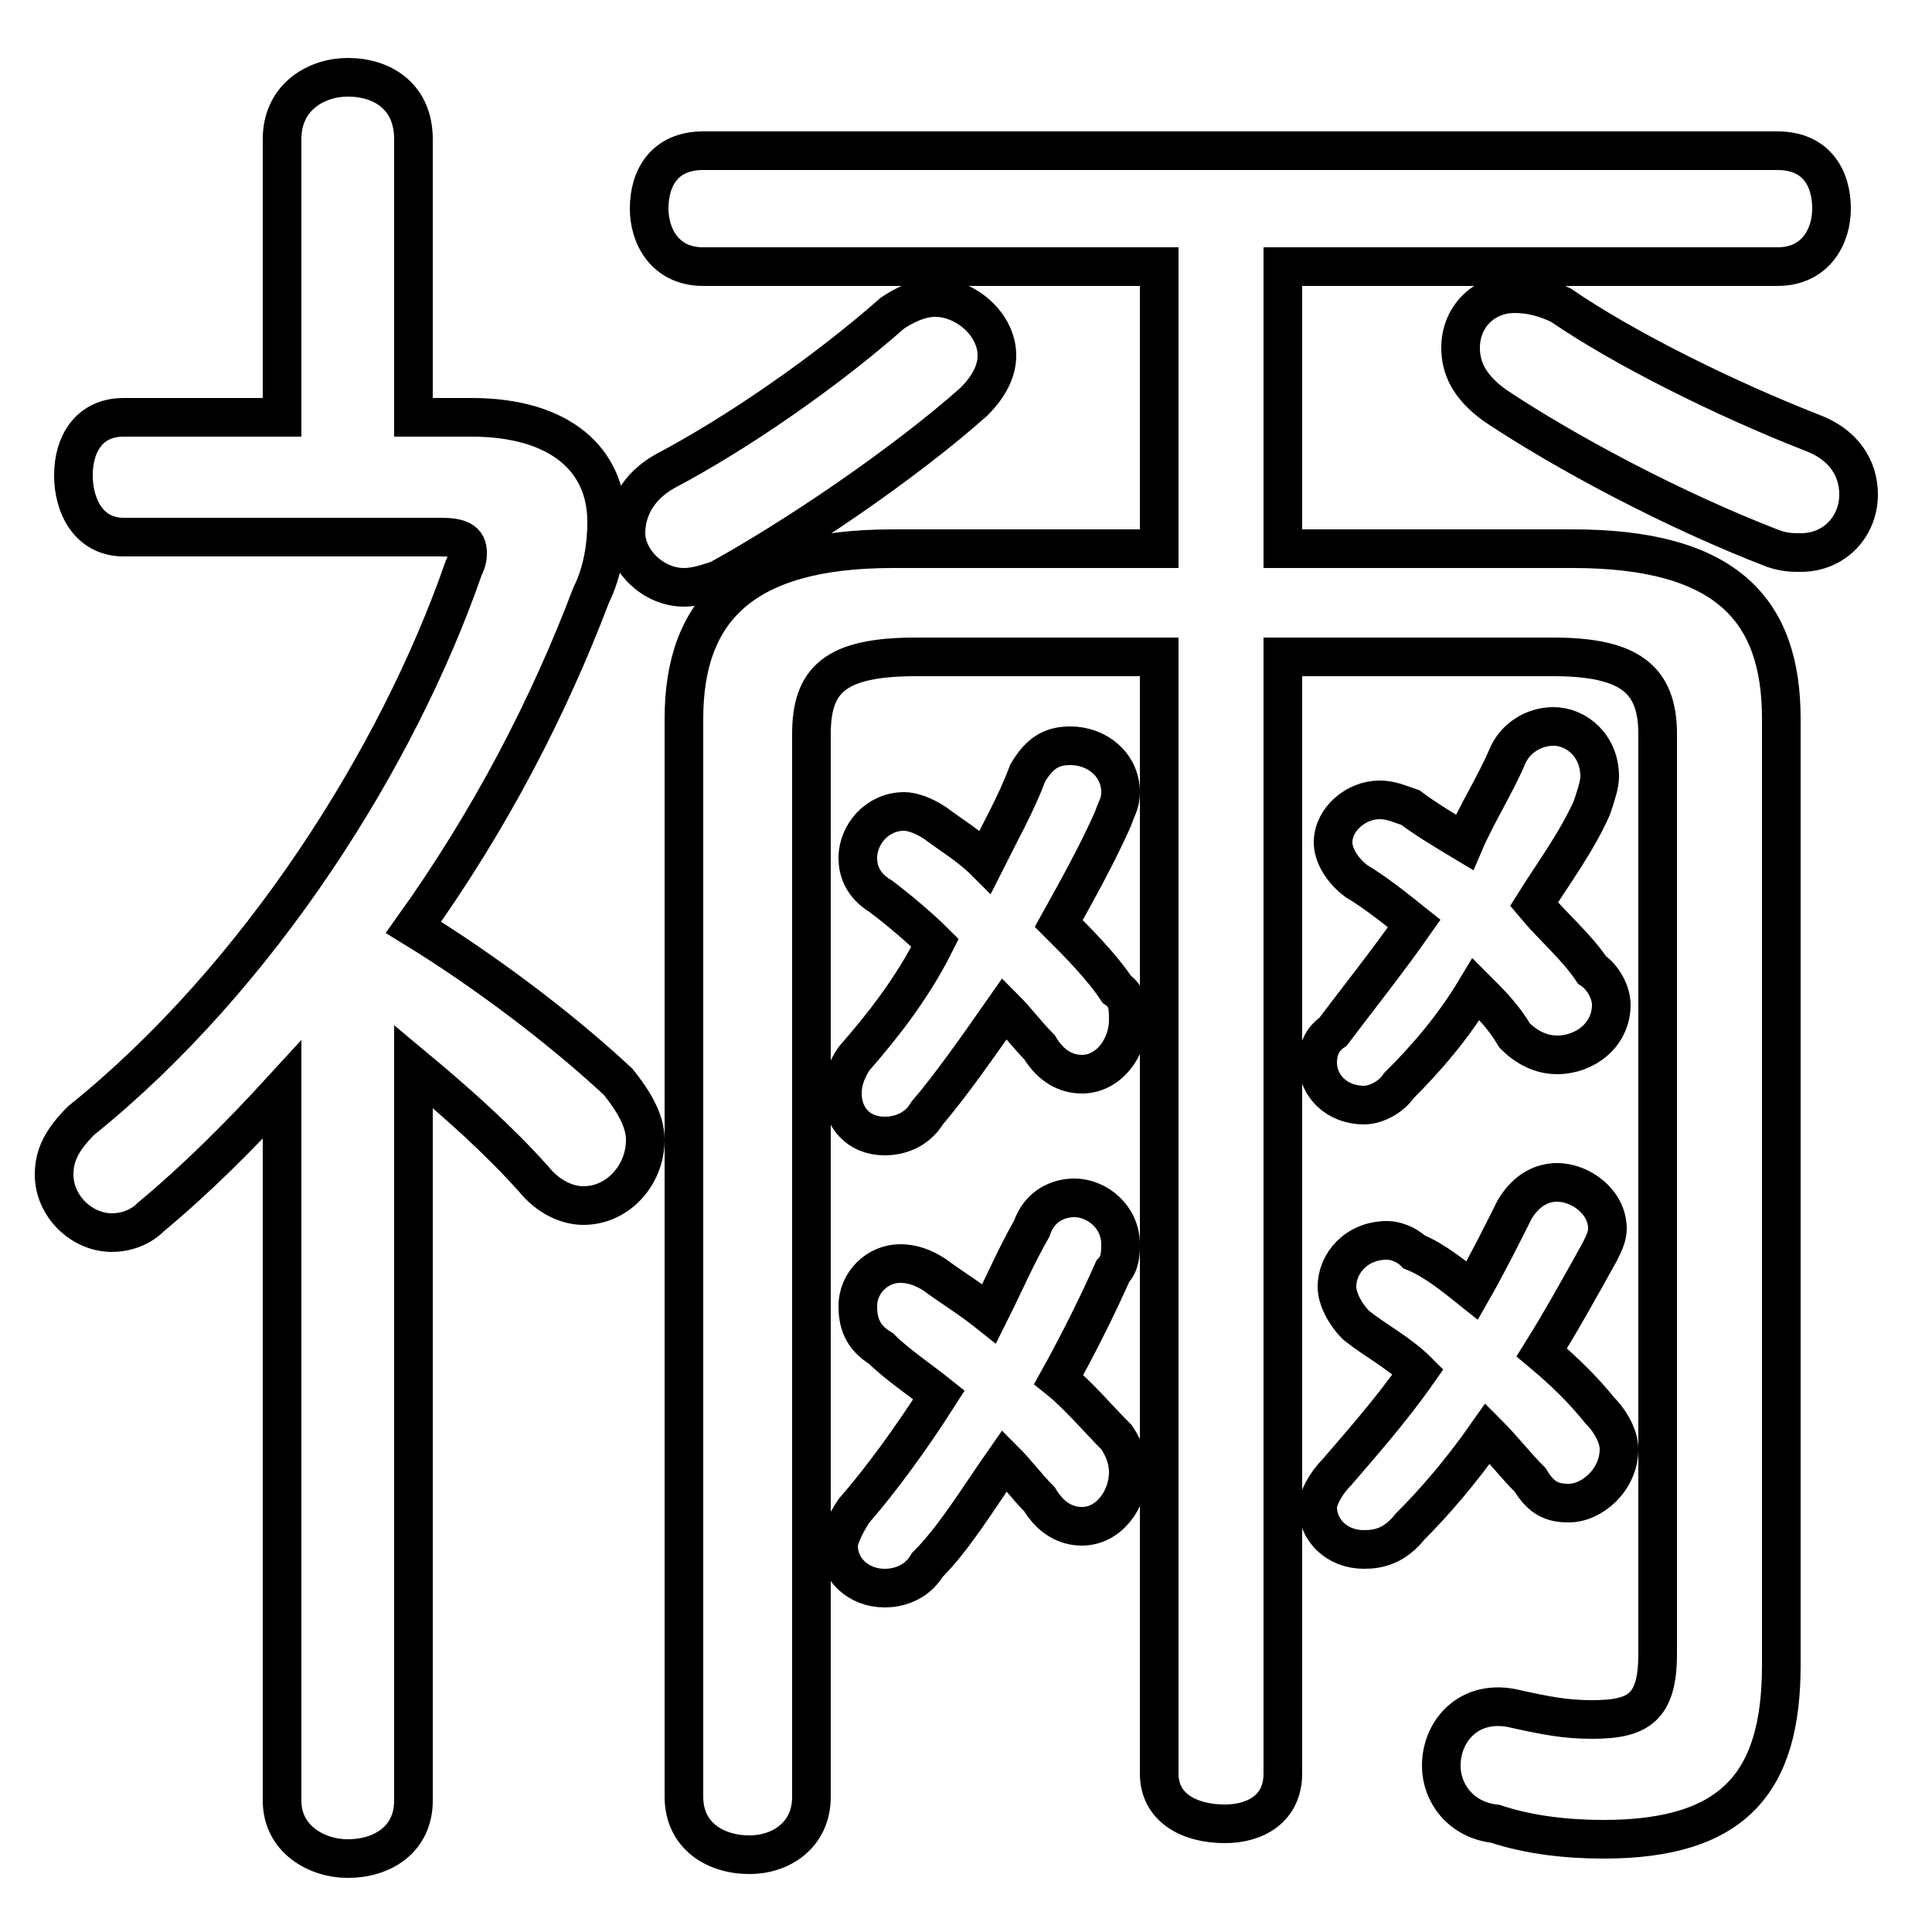 <svg xmlns="http://www.w3.org/2000/svg" viewBox="0 -44.0 50.0 50.0">
    <rect x="0" y="-44.0" width="50.0" height="50.0" fill="#808080" stroke="none"/>
    <g transform="scale(1, -1)">
        <!-- ボディの枠 -->
        <rect x="0" y="-6.0" width="50.0" height="50.0"
            stroke="white" fill="white"/>
        <!-- グリフ座標系の原点 -->
        <circle cx="0" cy="0" r="5" fill="white"/>
        <!-- グリフのアウトライン -->
        <g style="fill:none;stroke:#000000;stroke-width:1;">
<path d="M 7.3 -2.6 C 7.3 -3.6 8.2 -4.1 9.0 -4.1 C 9.9 -4.1 10.7 -3.6 10.7 -2.6 L 10.7 16.4 C 11.9 15.4 12.9 14.5 13.8 13.5 C 14.2 13.0 14.7 12.8 15.1 12.8 C 16.0 12.8 16.7 13.6 16.7 14.5 C 16.7 15.0 16.4 15.5 16.0 16.0 C 14.5 17.4 12.5 18.9 10.7 20.0 C 12.7 22.8 14.2 25.7 15.3 28.6 C 15.6 29.2 15.7 29.9 15.7 30.5 C 15.7 32.1 14.5 33.2 12.2 33.2 L 10.7 33.2 L 10.7 40.4 C 10.7 41.5 9.9 42.0 9.0 42.0 C 8.2 42.0 7.3 41.5 7.3 40.4 L 7.3 33.2 L 3.2 33.2 C 2.3 33.2 1.9 32.5 1.9 31.7 C 1.9 30.9 2.3 30.1 3.2 30.1 L 11.4 30.1 C 11.9 30.1 12.1 30.0 12.1 29.7 C 12.1 29.6 12.1 29.5 12.0 29.3 C 10.3 24.4 6.7 18.7 2.1 15.0 C 1.6 14.5 1.4 14.1 1.4 13.6 C 1.4 12.8 2.1 12.1 2.9 12.1 C 3.2 12.1 3.6 12.2 3.9 12.5 C 5.1 13.5 6.2 14.6 7.3 15.8 Z M 23.1 35.9 C 21.4 34.4 19.1 32.8 17.2 31.8 C 16.5 31.4 16.2 30.8 16.2 30.2 C 16.2 29.5 16.9 28.8 17.7 28.8 C 18.0 28.8 18.3 28.9 18.6 29.0 C 20.6 30.1 23.4 32.0 25.2 33.6 C 25.6 34.0 25.8 34.4 25.8 34.8 C 25.8 35.6 25.0 36.3 24.2 36.3 C 23.8 36.3 23.4 36.1 23.1 35.9 Z M 40.4 36.1 C 40.0 36.3 39.6 36.4 39.2 36.4 C 38.4 36.4 37.8 35.8 37.8 35.0 C 37.8 34.5 38.0 34.0 38.7 33.5 C 40.5 32.3 43.3 30.8 45.9 29.8 C 46.2 29.7 46.4 29.7 46.6 29.7 C 47.5 29.7 48.1 30.4 48.1 31.2 C 48.1 31.9 47.7 32.5 46.9 32.8 C 44.6 33.7 42.0 35.0 40.4 36.1 Z M 33.2 29.8 L 33.2 37.1 L 46.0 37.1 C 47.0 37.1 47.4 37.9 47.4 38.6 C 47.4 39.4 47.0 40.1 46.0 40.1 L 18.2 40.1 C 17.2 40.1 16.8 39.4 16.8 38.6 C 16.8 37.9 17.2 37.1 18.2 37.1 L 30.0 37.1 L 30.0 29.8 L 23.1 29.8 C 19.2 29.8 17.7 28.2 17.7 25.4 L 17.7 -2.5 C 17.7 -3.5 18.5 -4.0 19.4 -4.0 C 20.2 -4.0 21.0 -3.5 21.0 -2.5 L 21.0 25.0 C 21.0 26.4 21.6 27.0 23.7 27.0 L 30.0 27.0 L 30.0 -1.9 C 30.0 -2.8 30.8 -3.2 31.7 -3.2 C 32.5 -3.2 33.2 -2.8 33.2 -1.9 L 33.2 27.0 L 40.2 27.0 C 42.2 27.0 42.9 26.4 42.9 25.0 L 42.9 1.2 C 42.9 -0.2 42.4 -0.5 41.2 -0.5 C 40.5 -0.5 40.0 -0.4 39.1 -0.2 C 38.0 0.0 37.3 -0.8 37.3 -1.7 C 37.3 -2.4 37.8 -3.1 38.7 -3.2 C 39.6 -3.5 40.6 -3.6 41.5 -3.6 C 44.9 -3.6 46.1 -2.1 46.1 0.9 L 46.1 25.4 C 46.1 28.2 44.7 29.8 40.7 29.8 Z M 24.2 19.6 C 23.6 18.4 22.8 17.4 22.1 16.6 C 21.9 16.3 21.8 16.0 21.8 15.7 C 21.8 15.1 22.2 14.6 22.9 14.6 C 23.2 14.6 23.7 14.7 24.0 15.2 C 24.6 15.9 25.3 16.9 26.0 17.9 C 26.3 17.6 26.6 17.2 26.9 16.9 C 27.2 16.4 27.6 16.2 28.0 16.2 C 28.7 16.2 29.2 16.9 29.2 17.6 C 29.2 17.9 29.2 18.2 28.9 18.4 C 28.5 19.0 27.9 19.6 27.4 20.1 C 27.9 21.0 28.4 21.9 28.8 22.8 C 28.9 23.1 29.0 23.2 29.0 23.5 C 29.0 24.2 28.4 24.7 27.7 24.7 C 27.2 24.7 26.9 24.5 26.6 24.0 C 26.3 23.2 25.9 22.5 25.5 21.7 C 25.1 22.1 24.6 22.4 24.2 22.7 C 23.9 22.9 23.6 23.0 23.4 23.0 C 22.7 23.0 22.2 22.4 22.2 21.8 C 22.2 21.5 22.3 21.1 22.8 20.8 C 23.2 20.5 23.8 20.0 24.2 19.6 Z M 24.3 7.9 C 23.6 6.8 22.8 5.7 22.1 4.9 C 21.9 4.6 21.7 4.2 21.7 4.0 C 21.7 3.4 22.2 2.9 22.9 2.9 C 23.2 2.9 23.7 3.0 24.0 3.5 C 24.7 4.2 25.3 5.2 26.0 6.2 C 26.3 5.9 26.6 5.5 26.9 5.2 C 27.2 4.7 27.6 4.5 28.0 4.5 C 28.7 4.5 29.2 5.2 29.2 5.9 C 29.2 6.2 29.1 6.5 28.9 6.8 C 28.4 7.3 27.9 7.9 27.4 8.3 C 27.9 9.2 28.4 10.2 28.8 11.1 C 29.0 11.3 29.0 11.6 29.0 11.8 C 29.0 12.5 28.4 13.0 27.8 13.0 C 27.4 13.0 26.9 12.8 26.7 12.2 C 26.3 11.5 26.0 10.8 25.6 10.0 C 25.1 10.4 24.6 10.7 24.2 11.0 C 23.9 11.2 23.6 11.3 23.3 11.3 C 22.7 11.3 22.2 10.8 22.2 10.2 C 22.2 9.8 22.3 9.4 22.8 9.1 C 23.2 8.7 23.8 8.3 24.3 7.9 Z M 36.6 20.1 C 35.9 19.1 35.1 18.1 34.5 17.3 C 34.2 17.1 34.1 16.8 34.1 16.5 C 34.1 15.9 34.6 15.4 35.3 15.4 C 35.6 15.4 36.0 15.6 36.2 15.9 C 36.9 16.6 37.6 17.4 38.2 18.4 C 38.6 18.0 38.9 17.7 39.2 17.2 C 39.6 16.8 40.0 16.7 40.3 16.7 C 41.0 16.7 41.7 17.2 41.7 18.0 C 41.7 18.3 41.5 18.7 41.2 18.9 C 40.8 19.5 40.2 20.0 39.7 20.6 C 40.2 21.4 40.8 22.2 41.2 23.1 C 41.3 23.4 41.4 23.7 41.4 23.9 C 41.4 24.7 40.8 25.2 40.2 25.2 C 39.7 25.2 39.2 24.9 39.0 24.4 C 38.7 23.7 38.2 22.9 37.9 22.2 C 37.4 22.5 36.9 22.8 36.5 23.1 C 36.2 23.2 36.0 23.3 35.7 23.3 C 35.1 23.3 34.5 22.8 34.5 22.2 C 34.5 21.9 34.7 21.5 35.1 21.2 C 35.6 20.9 36.1 20.5 36.6 20.1 Z M 36.7 8.5 C 36.0 7.5 35.2 6.6 34.6 5.9 C 34.3 5.6 34.1 5.2 34.1 5.0 C 34.1 4.4 34.6 3.9 35.3 3.9 C 35.7 3.9 36.1 4.0 36.5 4.5 C 37.1 5.1 37.8 5.9 38.5 6.9 C 38.9 6.5 39.2 6.1 39.6 5.7 C 39.9 5.2 40.2 5.1 40.6 5.1 C 41.2 5.1 41.9 5.7 41.9 6.5 C 41.9 6.8 41.7 7.2 41.4 7.5 C 41.0 8.0 40.5 8.5 39.9 9.0 C 40.4 9.8 40.9 10.7 41.4 11.6 C 41.5 11.8 41.6 12.0 41.6 12.2 C 41.6 12.9 40.9 13.4 40.3 13.4 C 39.9 13.4 39.5 13.2 39.2 12.7 C 38.9 12.1 38.5 11.3 38.1 10.6 C 37.6 11.0 37.1 11.4 36.6 11.6 C 36.4 11.8 36.1 11.9 35.9 11.9 C 35.1 11.9 34.6 11.3 34.6 10.7 C 34.6 10.4 34.8 10.0 35.1 9.7 C 35.6 9.3 36.2 9.0 36.7 8.5 Z"/>
</g>
</g>
</svg>